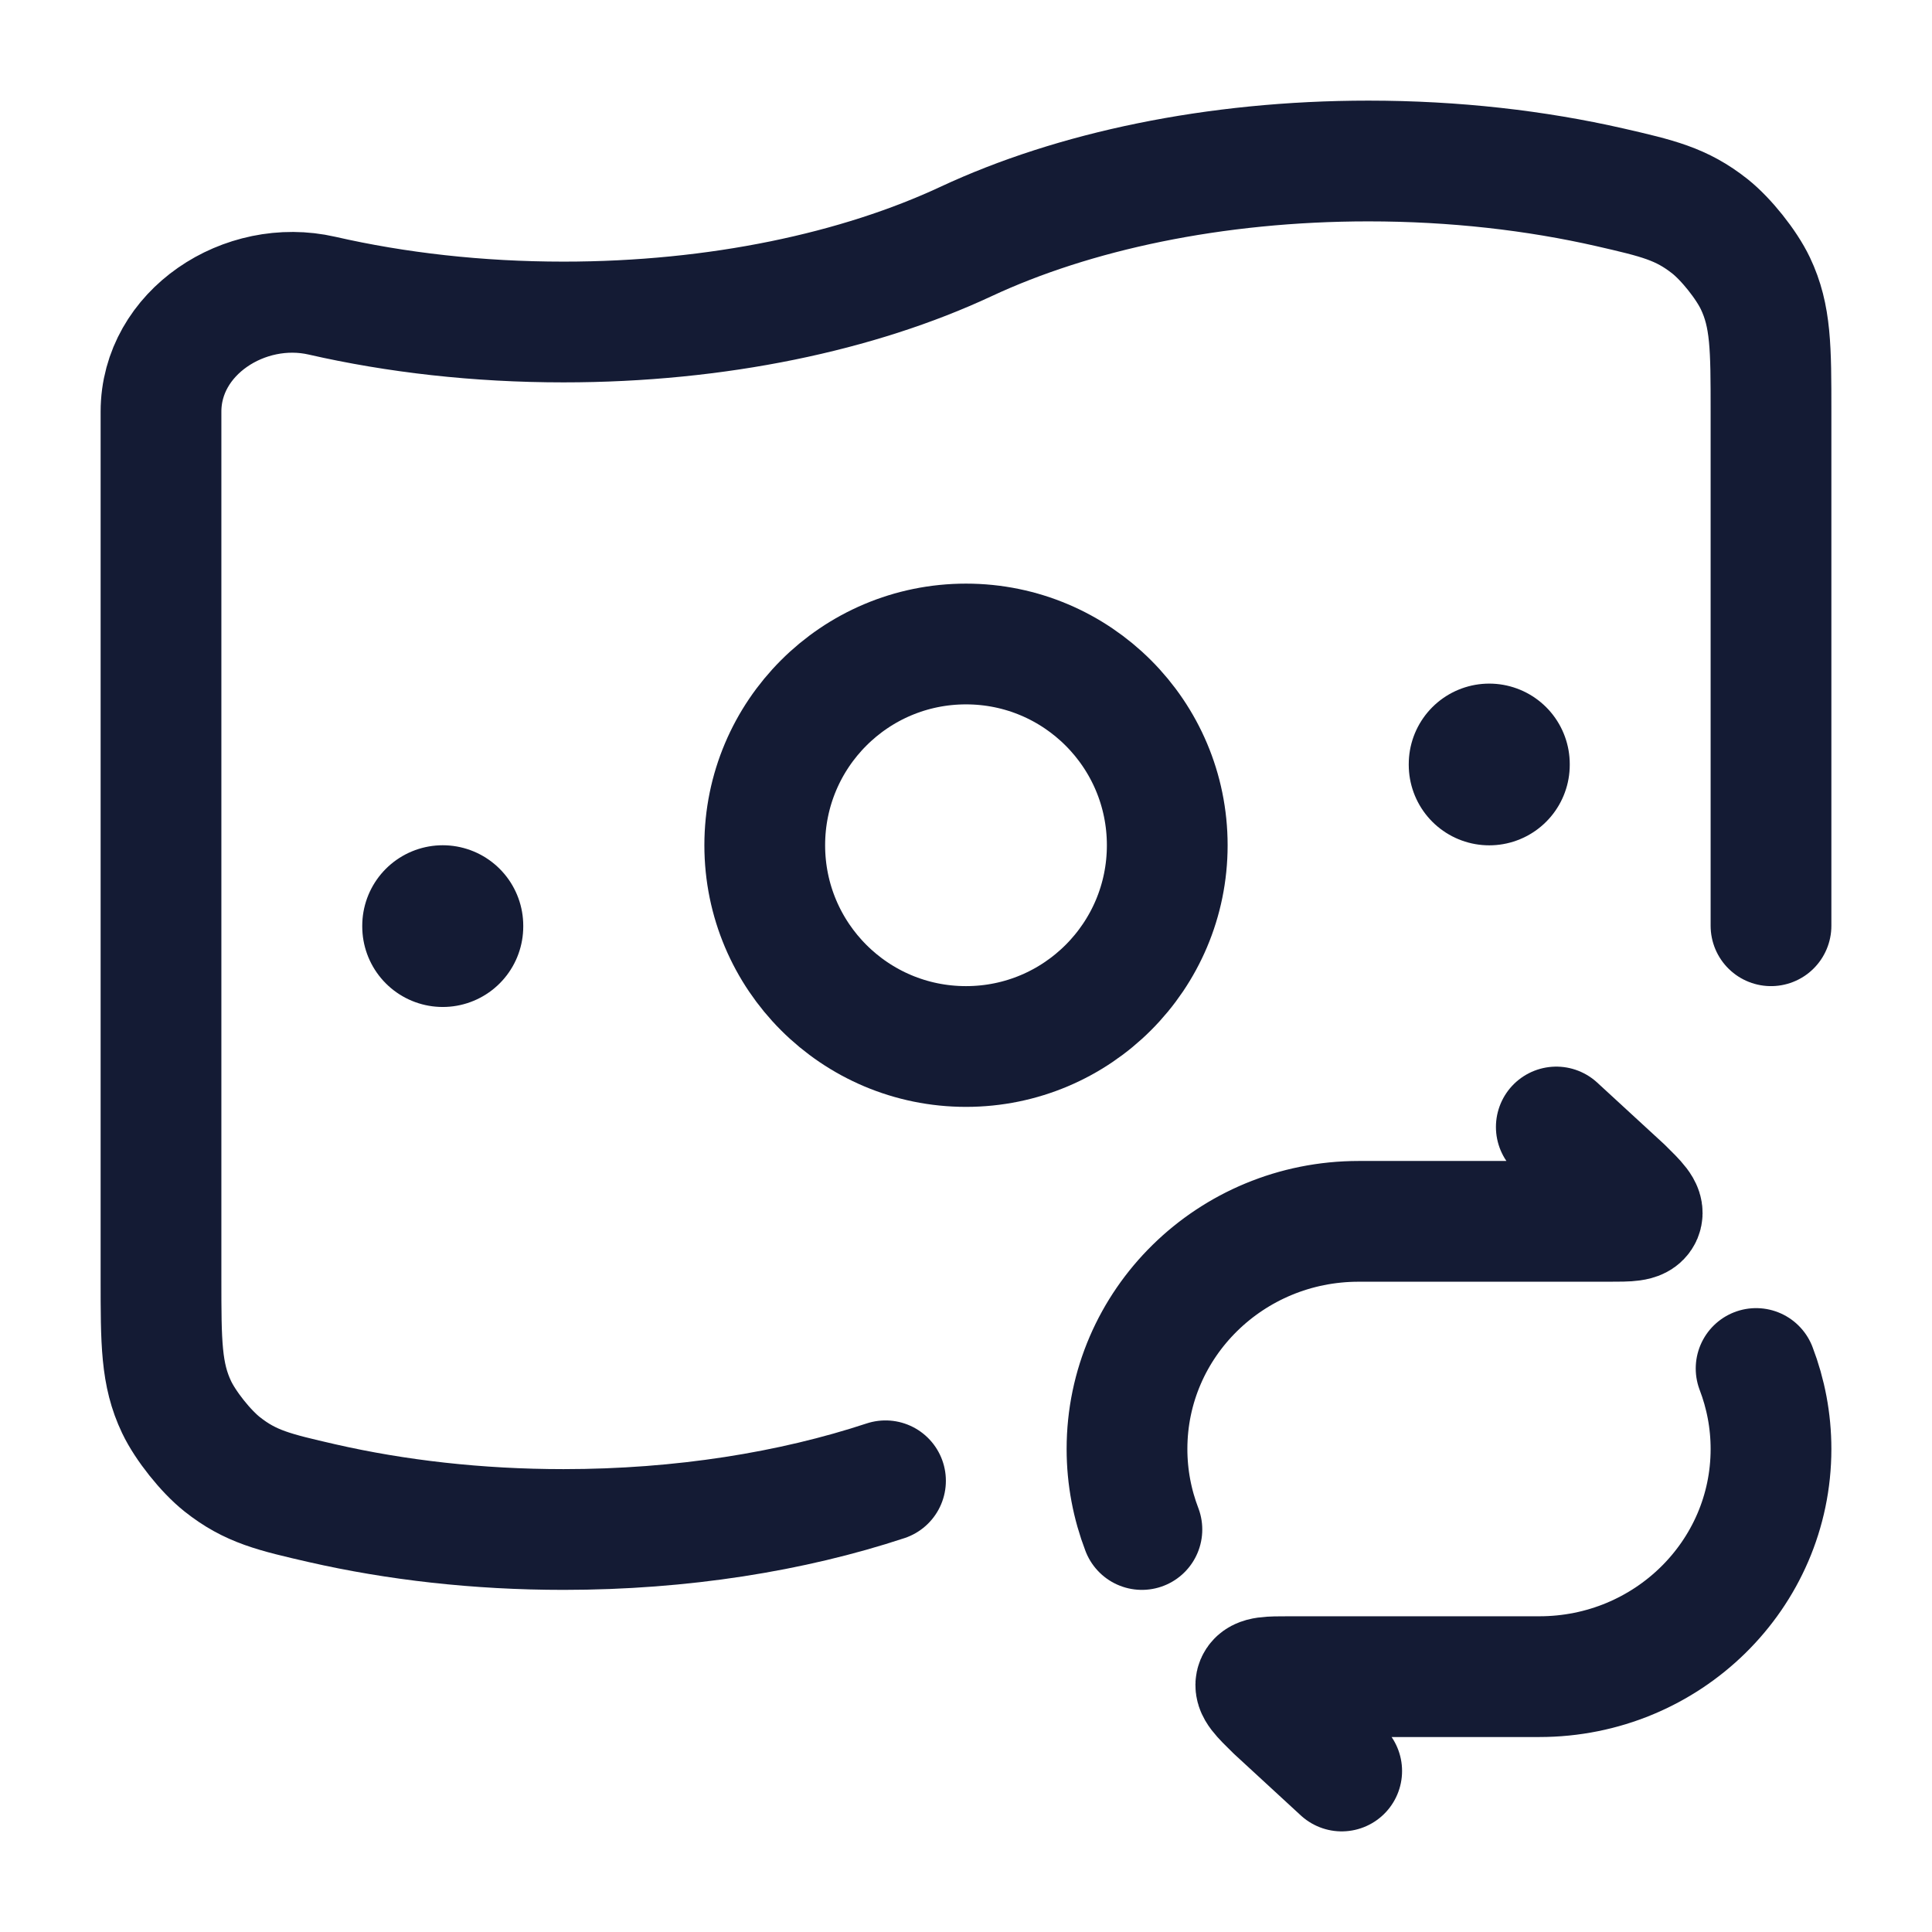 <?xml version="1.0"?>
<svg xmlns="http://www.w3.org/2000/svg" width="24" height="24" viewBox="0 0 24 24" fill="none" data-category="business" data-tags="money-exchange-02" data-set="Stroke" data-type="Rounded">
<path d="M22 11.5V5.114C22 4.323 22 3.928 21.806 3.52C21.695 3.287 21.443 2.971 21.241 2.811C20.887 2.531 20.591 2.463 20 2.327C19.08 2.117 18.066 2 17 2C15.083 2 13.332 2.378 12 3C10.668 3.622 8.917 4 7 4C5.934 4 4.92 3.883 4 3.673C3.04 3.453 2 4.129 2 5.114V15.886C2 16.677 2 17.073 2.194 17.48C2.305 17.713 2.557 18.029 2.759 18.189C3.113 18.47 3.409 18.537 4 18.673C4.92 18.883 5.934 19 7 19C8.469 19 9.84 18.778 11 18.395" stroke="#141B34" stroke-width="1.5" stroke-linecap="round"/>
<path d="M14.5 10.5C14.5 11.881 13.381 13 12 13C10.619 13 9.5 11.881 9.5 10.5C9.5 9.119 10.619 8 12 8C13.381 8 14.5 9.119 14.5 10.5Z" stroke="#141B34" stroke-width="1.5"/>
<path d="M5.5 11.5L5.5 11.509" stroke="#141B34" stroke-width="2" stroke-linecap="round" stroke-linejoin="round"/>
<path d="M18.5 9.492L18.5 9.501" stroke="#141B34" stroke-width="2" stroke-linecap="round" stroke-linejoin="round"/>
<path d="M19.333 14L20.157 14.758C20.336 14.934 20.425 15.022 20.394 15.097C20.362 15.172 20.235 15.172 19.982 15.172H16.878C15.288 15.172 14 16.438 14 18C14 18.352 14.066 18.689 14.185 19M16.667 22L15.844 21.242C15.664 21.066 15.575 20.978 15.606 20.903C15.638 20.828 15.764 20.828 16.018 20.828H19.122C20.712 20.828 22 19.562 22 18C22 17.648 21.934 17.311 21.815 17" stroke="#141B34" stroke-width="1.5" stroke-linecap="round" stroke-linejoin="round"/>
</svg>
